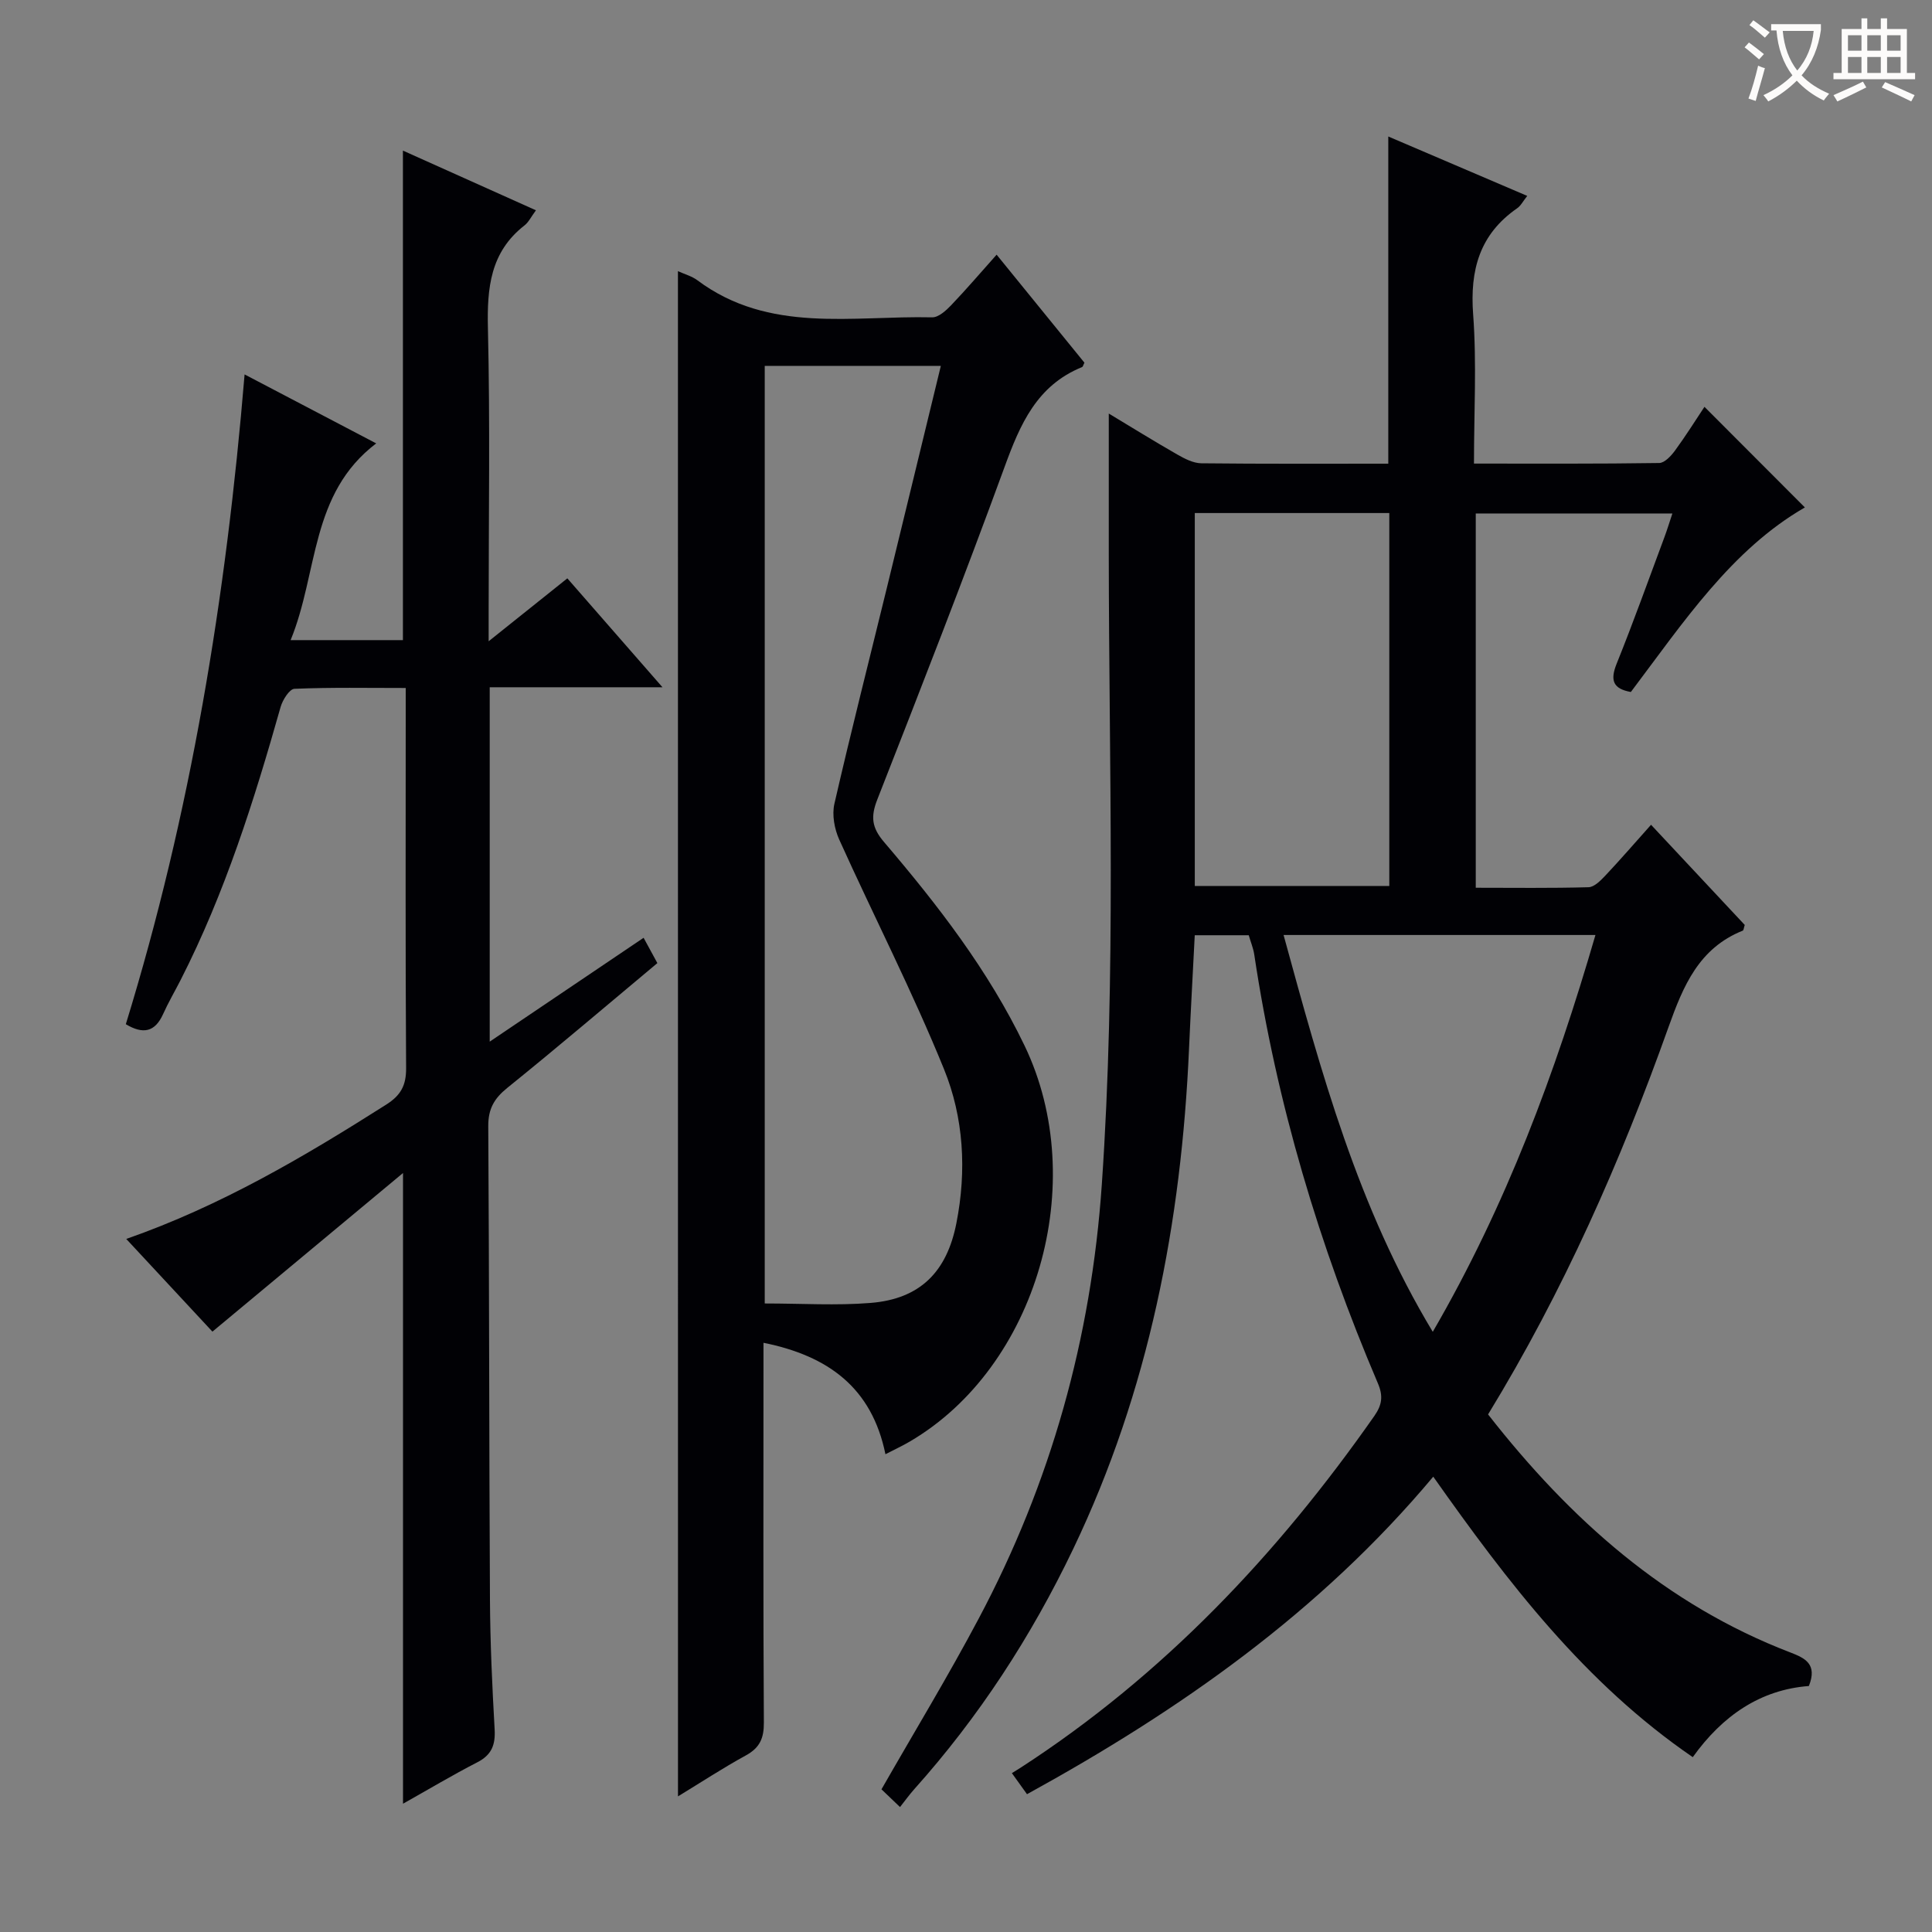 <svg enable-background="new 0 0 400 400" viewBox="0 0 400 400" xmlns="http://www.w3.org/2000/svg"><rect x="0" y="0" width="400" height="400" fill="#808080" stroke="none"/><g fill="#010105"><path d="m308.09 292.84c17.01 21.75 36.77 39.38 62.6 49.29 3.04 1.17 5.62 2.4 3.82 6.94-10.05.76-17.9 6.15-24.04 14.73-22.36-15.32-38.29-36.19-53.73-58.07-23.49 28.04-52.45 48.34-84.11 65.74-1.11-1.55-1.94-2.71-3.13-4.36.72-.45 1.29-.79 1.84-1.15 29.51-19.13 53.15-44.15 73.2-72.8 1.6-2.29 1.86-4.13.74-6.75-12.17-28.54-20.99-58.06-25.6-88.78-.19-1.29-.72-2.54-1.14-4-3.65 0-7.26 0-11.18 0-.4 7.94-.84 15.68-1.18 23.42-1.58 36.03-8.29 70.85-23.98 103.63-8.68 18.13-19.51 34.78-32.92 49.76-.98 1.1-1.85 2.31-2.94 3.69-1.79-1.72-2.95-2.82-3.84-3.67 6.85-11.98 13.83-23.47 20.12-35.33 14.94-28.11 23.31-58.03 25.5-89.91 2.99-43.45 1.47-86.91 1.44-130.36-.01-9.6 0-19.21 0-29.24 4.6 2.77 9.34 5.71 14.18 8.48 1.53.87 3.31 1.8 4.99 1.82 12.84.14 25.67.08 38.7.08 0-22.52 0-44.85 0-67.74 9.54 4.08 18.94 8.1 28.77 12.3-.89 1.12-1.34 2.05-2.09 2.56-7.78 5.39-9.8 12.78-9.11 21.98.75 10.07.17 20.23.17 30.88 13.13 0 25.75.07 38.36-.12 1.11-.02 2.45-1.47 3.26-2.57 2.25-3.08 4.28-6.32 6.1-9.06 6.96 6.97 13.85 13.87 20.79 20.83-15.19 8.75-25.15 23.79-36.03 38.21-3.65-.66-4.35-2.36-2.94-5.86 3.48-8.63 6.61-17.4 9.86-26.11.57-1.52 1.04-3.07 1.68-4.99-13.82 0-27.08 0-40.71 0v77.49c7.82 0 15.59.11 23.35-.11 1.2-.03 2.52-1.4 3.5-2.43 3.08-3.27 6.01-6.66 9.44-10.5 6.64 7.1 13.07 13.97 19.4 20.74-.2.62-.23 1.11-.41 1.18-9.07 3.63-12.31 11.4-15.36 19.93-9.89 27.75-21.74 54.65-37.37 80.23zm-60.72-186.62v77.21h40.27c0-25.95 0-51.51 0-77.21-13.49 0-26.62 0-40.27 0zm18.38 87.36c7.82 28.53 15.35 56.37 30.89 82.16 15.27-26.33 25.38-53.62 33.68-82.16-21.81 0-42.73 0-64.57 0z"/><path d="m140.36 56.14c1.4.64 2.88 1.03 4.03 1.89 14.85 11.09 32.08 7.29 48.6 7.67 1.31.03 2.88-1.4 3.95-2.52 3.19-3.34 6.19-6.86 9.4-10.45 6.27 7.71 12.24 15.05 18.18 22.36-.23.43-.3.84-.51.92-9.36 3.8-12.82 11.87-16.03 20.68-8.43 23.07-17.37 45.96-26.34 68.83-1.4 3.56-1.17 5.81 1.38 8.8 11.13 13.05 21.62 26.59 29.11 42.18 13.62 28.35 2.59 66.5-23.74 81.94-1.56.92-3.21 1.68-5.07 2.64-2.8-13.71-11.78-20.36-25.25-23.07v5.68c0 24.32-.07 48.64.08 72.96.02 3.24-.85 5.21-3.71 6.78-4.77 2.61-9.32 5.6-14.07 8.49-.01-105.33-.01-210.3-.01-315.78zm17.97 213.73c7.67 0 14.82.46 21.89-.11 10.27-.82 15.81-6.42 17.79-16.51 2.15-10.9 1.52-21.86-2.57-31.91-6.55-16.11-14.53-31.65-21.69-47.52-.99-2.2-1.52-5.11-1-7.39 3.45-15.03 7.26-29.97 10.92-44.95 3.69-15.09 7.34-30.19 11.12-45.73-12.42 0-24.3 0-36.46 0z"/><path d="m26.05 212.05c13.43-43.62 20.77-88.37 24.59-134.53 9.32 4.88 17.92 9.39 27.25 14.28-13.74 10.44-11.97 26.71-17.72 40.73h23.25c0-33.71 0-67.27 0-101.35 8.97 4.03 18.07 8.11 27.54 12.36-1 1.35-1.51 2.46-2.37 3.13-7.1 5.53-7.77 12.97-7.57 21.34.46 19.48.15 38.99.15 58.48v6.28c5.94-4.75 11.02-8.81 16.29-13.03 6.37 7.29 12.57 14.39 19.7 22.55-12.63 0-24.1 0-35.77 0v73.37c10.9-7.36 21.24-14.33 31.86-21.5 1.03 1.89 1.87 3.44 2.85 5.24-10.4 8.68-20.63 17.41-31.09 25.85-2.71 2.19-3.94 4.35-3.92 7.91.21 32.65.17 65.31.35 97.96.05 8.98.46 17.96.97 26.93.18 3.2-.61 5.28-3.58 6.81-5.12 2.63-10.06 5.59-15.39 8.58 0-43.49 0-86.35 0-130.58-13.36 11.11-26.26 21.85-39.46 32.84-5.57-5.99-11.52-12.39-17.84-19.19 19.59-6.85 36.84-17.03 53.8-27.8 3.03-1.92 4.17-3.97 4.14-7.59-.16-24.31-.08-48.64-.08-72.97 0-1.66 0-3.31 0-5.71-7.85 0-15.45-.15-23.04.17-1.03.04-2.44 2.29-2.86 3.75-5.48 19.37-11.52 38.52-20.7 56.53-1.21 2.37-2.56 4.67-3.65 7.1-1.68 3.71-4.15 4.19-7.7 2.06z"/></g><path d="m362.1 8.8c1.1.8 2.1 1.6 3.1 2.4l-1 1.1c-1.3-1.1-2.3-2-3-2.5zm1.9 4.8c.5.2.9.4 1.4.5-.6 2.3-1.3 4.5-1.9 6.8l-1.5-.5c.8-2.1 1.4-4.3 2-6.8zm-1-9.4c1.3.9 2.4 1.8 3.4 2.5l-1 1.1c-1.4-1.2-2.4-2.1-3.2-2.6zm3.7 2.2v-1.4h10.3v1.2c-.5 3.6-1.8 6.8-4 9.4 1.5 1.6 3.4 2.8 5.7 3.8-.3.4-.7.8-1.1 1.4-2.3-1.1-4.1-2.5-5.6-4.1-1.6 1.6-3.6 3.1-5.9 4.3-.3-.5-.7-.9-1-1.3 2.4-1.1 4.4-2.5 6-4.1-1.9-2.5-3-5.6-3.3-9.3h-1.1zm8.8 0h-6.4c.3 3.3 1.3 6 3 8.2 2-2.3 3.1-5.1 3.4-8.2z" fill="#fcfbfa"/><path d="m385.3 3.8h1.3v2.2h2.8v-2.2h1.3v2.2h4.1v9.1h1.7v1.3h-16.9v-1.3h1.7v-9.1h4.1v-2.2zm.4 13.1.7 1.2c-1.8.9-3.8 1.9-6 2.9-.2-.4-.5-.8-.8-1.3 2.3-1 4.3-1.9 6.1-2.8zm-3.1-6.4h2.8v-3.2h-2.8zm0 4.6h2.8v-3.3h-2.8zm4-4.6h2.8v-3.2h-2.8zm0 4.6h2.8v-3.3h-2.8zm3.7 1.9c2.1.9 4.1 1.8 6.1 2.7l-.7 1.3c-2.2-1.1-4.2-2-6.1-2.9zm3.2-9.7h-2.8v3.2h2.8zm-2.8 7.8h2.8v-3.3h-2.8z" fill="#fcfbfa"/></svg>